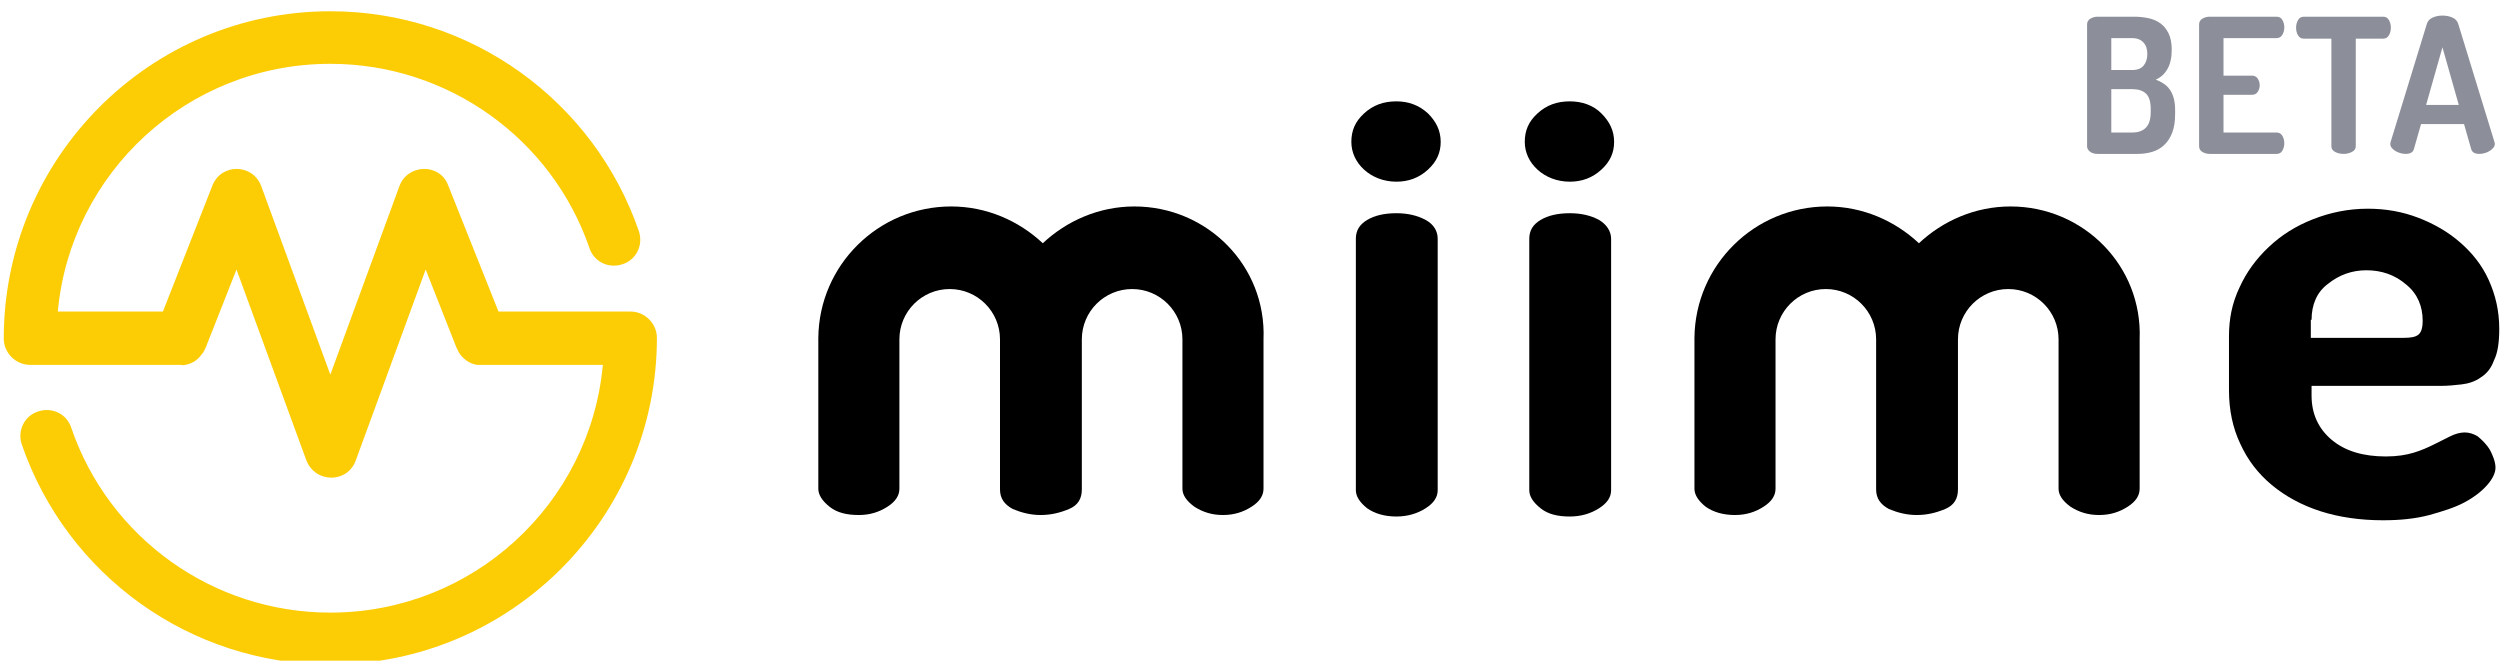 <?xml version="1.0" encoding="UTF-8"?>
<svg width="333px" height="88px" viewBox="0 0 333 88" version="1.1" xmlns="http://www.w3.org/2000/svg" xmlns:xlink="http://www.w3.org/1999/xlink">
    <!-- Generator: Sketch 50.2 (55047) - http://www.bohemiancoding.com/sketch -->
    <title>miime-beta-logo</title>
    <desc>Created with Sketch.</desc>
    <defs></defs>
    <g id="miime-beta-logo" stroke="none" stroke-width="1" fill="none" fill-rule="evenodd">
        <g id="miime-logo" transform="translate(0, 1)" fill-rule="nonzero">
            <g id="Group" transform="translate(109, 12)" fill="#000000">
                <path d="M222.3,46.4 C221.9,45.9 221.5,45.5 221,45.1 C220.5,44.8 219.9,44.6 219.3,44.6 C218.7,44.6 218,44.8 217.4,45.1 C216.8,45.4 216,45.8 215.2,46.2 C214.4,46.6 213.5,47 212.5,47.3 C211.5,47.6 210.3,47.8 208.8,47.8 C205.8,47.8 203.4,47.1 201.6,45.6 C199.8,44.1 198.9,42.1 198.9,39.7 L198.9,38.4 L216.1,38.4 C217.1,38.4 218,38.3 218.9,38.2 C219.8,38.1 220.7,37.8 221.4,37.3 C222.2,36.8 222.8,36.1 223.2,35 C223.7,34 223.9,32.6 223.9,30.8 C223.9,28.4 223.4,26.3 222.5,24.3 C221.6,22.3 220.3,20.7 218.7,19.3 C217.1,17.9 215.2,16.8 213.1,16 C211,15.2 208.8,14.8 206.4,14.8 C203.8,14.8 201.4,15.3 199.1,16.2 C196.8,17.1 194.9,18.3 193.2,19.9 C191.5,21.5 190.2,23.3 189.3,25.3 C188.3,27.4 187.9,29.5 187.9,31.8 L187.9,39 C187.9,41.6 188.4,44 189.4,46.1 C190.4,48.3 191.8,50.1 193.6,51.6 C195.4,53.1 197.6,54.3 200.1,55.1 C202.6,55.9 205.4,56.3 208.4,56.3 C210.7,56.3 212.7,56.1 214.6,55.6 C216.4,55.1 218,54.6 219.3,53.9 C220.6,53.2 221.6,52.4 222.3,51.6 C223,50.8 223.4,50 223.4,49.3 C223.4,48.9 223.3,48.4 223.1,47.9 C222.9,47.4 222.7,46.9 222.3,46.4 Z M198.9,29.6 C198.9,27.6 199.6,25.9 201.1,24.8 C202.6,23.6 204.3,23 206.2,23 C208.2,23 210,23.6 211.5,24.9 C213,26.1 213.7,27.8 213.7,29.7 C213.7,30.7 213.5,31.3 213.1,31.6 C212.7,31.9 212.1,32 211.2,32 L198.8,32 L198.8,29.6 L198.9,29.6 Z" id="Shape"></path>
                <path d="M158.8,14.5 C154.1,14.5 149.8,16.4 146.6,19.4 C143.4,16.4 139.1,14.5 134.4,14.5 C124.7,14.5 116.8,22.3 116.7,32 C116.7,36.4 116.7,43.2 116.7,52.1 C116.7,52.9 117.2,53.7 118.2,54.5 C119.2,55.2 120.5,55.6 122.1,55.6 C123.6,55.6 124.8,55.2 125.9,54.5 C127,53.8 127.5,53 127.5,52.1 L127.5,32.2 C127.5,28.5 130.5,25.5 134.2,25.5 C137.9,25.5 140.9,28.5 140.9,32.2 L140.9,52.2 C140.9,53.4 141.5,54.2 142.6,54.8 C143.8,55.3 145,55.6 146.3,55.6 C147.7,55.6 148.9,55.3 150.1,54.8 C151.3,54.3 151.8,53.4 151.8,52.2 L151.8,32.2 C151.8,28.5 154.8,25.5 158.5,25.5 C162.2,25.5 165.2,28.5 165.2,32.2 L165.2,52.1 C165.2,52.9 165.7,53.7 166.8,54.5 C167.9,55.2 169.1,55.6 170.6,55.6 C172.1,55.6 173.3,55.2 174.4,54.5 C175.5,53.8 176,53 176,52.1 L176,32.2 C176.4,22.4 168.5,14.5 158.8,14.5 Z" id="Shape"></path>
                <path d="M77,0.5 C75.3,0.5 73.9,1 72.7,2.1 C71.5,3.2 71,4.4 71,5.9 C71,7.3 71.6,8.6 72.7,9.6 C73.8,10.6 75.3,11.2 77,11.2 C78.6,11.2 80,10.7 81.2,9.6 C82.4,8.5 82.9,7.3 82.9,5.9 C82.9,4.4 82.3,3.2 81.2,2.1 C80,1 78.6,0.5 77,0.5 Z" id="Shape"></path>
                <path d="M80.9,16.3 C79.8,15.7 78.5,15.4 77,15.4 C75.4,15.4 74.1,15.7 73.1,16.3 C72.1,16.9 71.6,17.7 71.6,18.8 L71.6,52.3 C71.6,53.1 72.1,53.9 73.1,54.7 C74.1,55.4 75.4,55.8 77,55.8 C78.5,55.8 79.8,55.4 80.9,54.7 C82,54 82.5,53.2 82.5,52.3 L82.5,18.8 C82.5,17.8 82,16.9 80.9,16.3 Z" id="Shape"></path>
                <path d="M104,16.3 C102.9,15.7 101.6,15.4 100.1,15.4 C98.5,15.4 97.2,15.7 96.2,16.3 C95.2,16.9 94.7,17.7 94.7,18.8 L94.7,52.3 C94.7,53.1 95.2,53.9 96.2,54.7 C97.2,55.5 98.5,55.8 100.1,55.8 C101.6,55.8 102.9,55.4 104,54.7 C105.1,54 105.6,53.2 105.6,52.3 L105.6,18.8 C105.6,17.8 105,16.9 104,16.3 Z" id="Shape"></path>
                <path d="M100.1,0.5 C98.4,0.5 97,1 95.8,2.1 C94.6,3.2 94.1,4.4 94.1,5.9 C94.1,7.3 94.7,8.6 95.8,9.6 C96.9,10.6 98.4,11.2 100.1,11.2 C101.7,11.2 103.1,10.7 104.3,9.6 C105.5,8.5 106,7.3 106,5.9 C106,4.4 105.4,3.2 104.3,2.1 C103.2,1 101.7,0.5 100.1,0.5 Z" id="Shape"></path>
                <path d="M42.1,14.5 C37.4,14.5 33.1,16.4 29.9,19.4 C26.7,16.4 22.4,14.5 17.7,14.5 C8,14.5 0.1,22.3 0,32 C0,36.4 0,43.2 0,52.1 C0,52.9 0.5,53.7 1.5,54.5 C2.5,55.3 3.8,55.6 5.4,55.6 C6.9,55.6 8.1,55.2 9.2,54.5 C10.3,53.8 10.8,53 10.8,52.1 L10.8,32.2 C10.8,28.5 13.8,25.5 17.5,25.5 C21.2,25.5 24.2,28.5 24.2,32.2 L24.2,52.2 C24.2,53.4 24.8,54.2 25.9,54.8 C27.1,55.3 28.3,55.6 29.6,55.6 C31,55.6 32.2,55.3 33.4,54.8 C34.6,54.3 35.1,53.4 35.1,52.2 L35.1,32.2 C35.1,28.5 38.1,25.5 41.8,25.5 C45.5,25.5 48.5,28.5 48.5,32.2 L48.5,52.1 C48.5,52.9 49,53.7 50.1,54.5 C51.2,55.2 52.4,55.6 53.9,55.6 C55.4,55.6 56.6,55.2 57.7,54.5 C58.8,53.8 59.3,53 59.3,52.1 L59.3,32.2 C59.7,22.4 51.8,14.5 42.1,14.5 Z" id="Shape"></path>
            </g>
            <g id="symbol-copy" fill="#FCCC04">
                <path d="M66.4,40.5 L84,40.5 C85.9,40.5 87.5,42.1 87.5,44 C87.5,68 68,87.5 44,87.5 C25.3,87.5 8.9,75.6 2.9,58.2 C2.3,56.4 3.2,54.4 5.1,53.8 C6.9,53.2 8.9,54.1 9.5,56 C14.5,70.6 28.3,80.6 44,80.6 C63,80.6 78.6,66.1 80.3,47.6 L64.1,47.6 C63.9,47.6 63.7,47.6 63.5,47.6 C63,47.5 62.5,47.3 62.1,47 C61.7,46.7 61.3,46.3 61.1,45.9 C61,45.7 60.9,45.5 60.8,45.3 L56.7,34.9 L47.4,60.3 C46.3,63.4 42,63.4 40.8,60.3 L31.5,34.9 L27.4,45.3 C27.3,45.5 27.2,45.7 27.1,45.9 C26.8,46.3 26.5,46.7 26.1,47 C25.7,47.3 25.2,47.5 24.7,47.6 C24.5,47.6 24.3,47.7 24.1,47.6 L4,47.6 C2.1,47.6 0.5,46 0.5,44.1 C0.5,20 20,0.5 44,0.5 C62.7,0.5 79.1,12.4 85.1,29.8 C85.7,31.6 84.8,33.6 82.9,34.2 C81.1,34.8 79.1,33.9 78.5,32 C73.5,17.5 59.7,7.5 44,7.5 C25,7.5 9.4,22 7.7,40.5 L21.7,40.5 L28.3,23.7 C29.5,20.7 33.7,20.8 34.8,23.8 L44,48.9 L53.2,23.8 C54.3,20.8 58.6,20.7 59.7,23.7 L66.4,40.5 Z" id="Shape"></path>
            </g>
        </g>
        <path d="M278,3.25 C278,2.917 278.146,2.663 278.438,2.487 C278.729,2.312 279.058,2.225 279.425,2.225 L284.25,2.225 C284.9,2.225 285.529,2.287 286.137,2.413 C286.746,2.538 287.279,2.762 287.738,3.087 C288.196,3.413 288.567,3.862 288.85,4.438 C289.133,5.013 289.275,5.742 289.275,6.625 C289.275,7.658 289.088,8.508 288.712,9.175 C288.337,9.842 287.817,10.317 287.15,10.6 C287.533,10.75 287.883,10.929 288.2,11.137 C288.517,11.346 288.787,11.608 289.012,11.925 C289.238,12.242 289.412,12.625 289.538,13.075 C289.663,13.525 289.725,14.058 289.725,14.675 L289.725,15.2 C289.725,16.183 289.596,17.008 289.337,17.675 C289.079,18.342 288.725,18.887 288.275,19.312 C287.825,19.738 287.296,20.042 286.688,20.225 C286.079,20.408 285.425,20.5 284.725,20.5 L279.425,20.5 C278.992,20.5 278.646,20.4 278.387,20.2 C278.129,20 278,19.767 278,19.5 L278,3.25 Z M284.05,17.65 C284.817,17.65 285.412,17.433 285.837,17 C286.263,16.567 286.475,15.875 286.475,14.925 L286.475,14.525 C286.475,13.542 286.263,12.854 285.837,12.463 C285.412,12.071 284.817,11.875 284.05,11.875 L281.225,11.875 L281.225,17.65 L284.05,17.65 Z M281.225,9.325 L284.025,9.325 C284.708,9.325 285.212,9.125 285.538,8.725 C285.863,8.325 286.025,7.808 286.025,7.175 C286.025,6.525 285.846,6.013 285.488,5.638 C285.129,5.262 284.633,5.075 284,5.075 L281.225,5.075 L281.225,9.325 Z M296.17,10.075 L299.97,10.075 C300.303,10.075 300.557,10.208 300.732,10.475 C300.907,10.742 300.995,11.042 300.995,11.375 C300.995,11.658 300.911,11.937 300.745,12.213 C300.578,12.488 300.32,12.625 299.97,12.625 L296.17,12.625 L296.17,17.65 L303.245,17.65 C303.578,17.65 303.832,17.796 304.007,18.087 C304.182,18.379 304.27,18.717 304.27,19.1 C304.27,19.433 304.186,19.75 304.02,20.05 C303.853,20.35 303.595,20.5 303.245,20.5 L294.345,20.5 C293.978,20.5 293.649,20.413 293.357,20.238 C293.065,20.062 292.92,19.808 292.92,19.475 L292.92,3.25 C292.92,2.917 293.065,2.663 293.357,2.487 C293.649,2.312 293.978,2.225 294.345,2.225 L303.245,2.225 C303.595,2.225 303.853,2.375 304.02,2.675 C304.186,2.975 304.27,3.292 304.27,3.625 C304.27,4.008 304.182,4.346 304.007,4.638 C303.832,4.929 303.578,5.075 303.245,5.075 L296.17,5.075 L296.17,10.075 Z M317.439,2.225 C317.789,2.225 318.047,2.379 318.214,2.688 C318.381,2.996 318.464,3.325 318.464,3.675 C318.464,4.058 318.377,4.4 318.202,4.7 C318.027,5 317.772,5.15 317.439,5.15 L313.789,5.15 L313.789,19.475 C313.789,19.808 313.618,20.062 313.277,20.238 C312.935,20.413 312.564,20.5 312.164,20.5 C311.747,20.5 311.372,20.413 311.039,20.238 C310.706,20.062 310.539,19.808 310.539,19.475 L310.539,5.15 L306.864,5.15 C306.531,5.15 306.277,5.004 306.102,4.713 C305.927,4.421 305.839,4.075 305.839,3.675 C305.839,3.325 305.922,2.996 306.089,2.688 C306.256,2.379 306.514,2.225 306.864,2.225 L317.439,2.225 Z M320.434,20.5 C320.217,20.5 319.988,20.467 319.746,20.4 C319.505,20.333 319.284,20.242 319.084,20.125 C318.884,20.008 318.717,19.867 318.584,19.7 C318.45,19.533 318.384,19.35 318.384,19.15 C318.384,19.117 318.4,19.033 318.434,18.9 L323.259,3.175 C323.375,2.792 323.634,2.513 324.034,2.337 C324.434,2.162 324.867,2.075 325.334,2.075 C325.817,2.075 326.259,2.162 326.659,2.337 C327.059,2.513 327.317,2.792 327.434,3.175 L332.259,18.9 C332.292,19.033 332.309,19.117 332.309,19.15 C332.309,19.35 332.242,19.529 332.109,19.688 C331.975,19.846 331.809,19.987 331.609,20.113 C331.409,20.238 331.188,20.333 330.946,20.4 C330.705,20.467 330.475,20.5 330.259,20.5 C329.975,20.5 329.738,20.45 329.546,20.35 C329.355,20.25 329.225,20.083 329.159,19.85 L328.209,16.525 L322.484,16.525 L321.534,19.85 C321.467,20.083 321.338,20.25 321.146,20.35 C320.955,20.45 320.717,20.5 320.434,20.5 Z M327.509,13.975 L325.334,6.3 L323.159,13.975 L327.509,13.975 Z" id="BETA" fill="#8C8E99"></path>
    </g>
</svg>